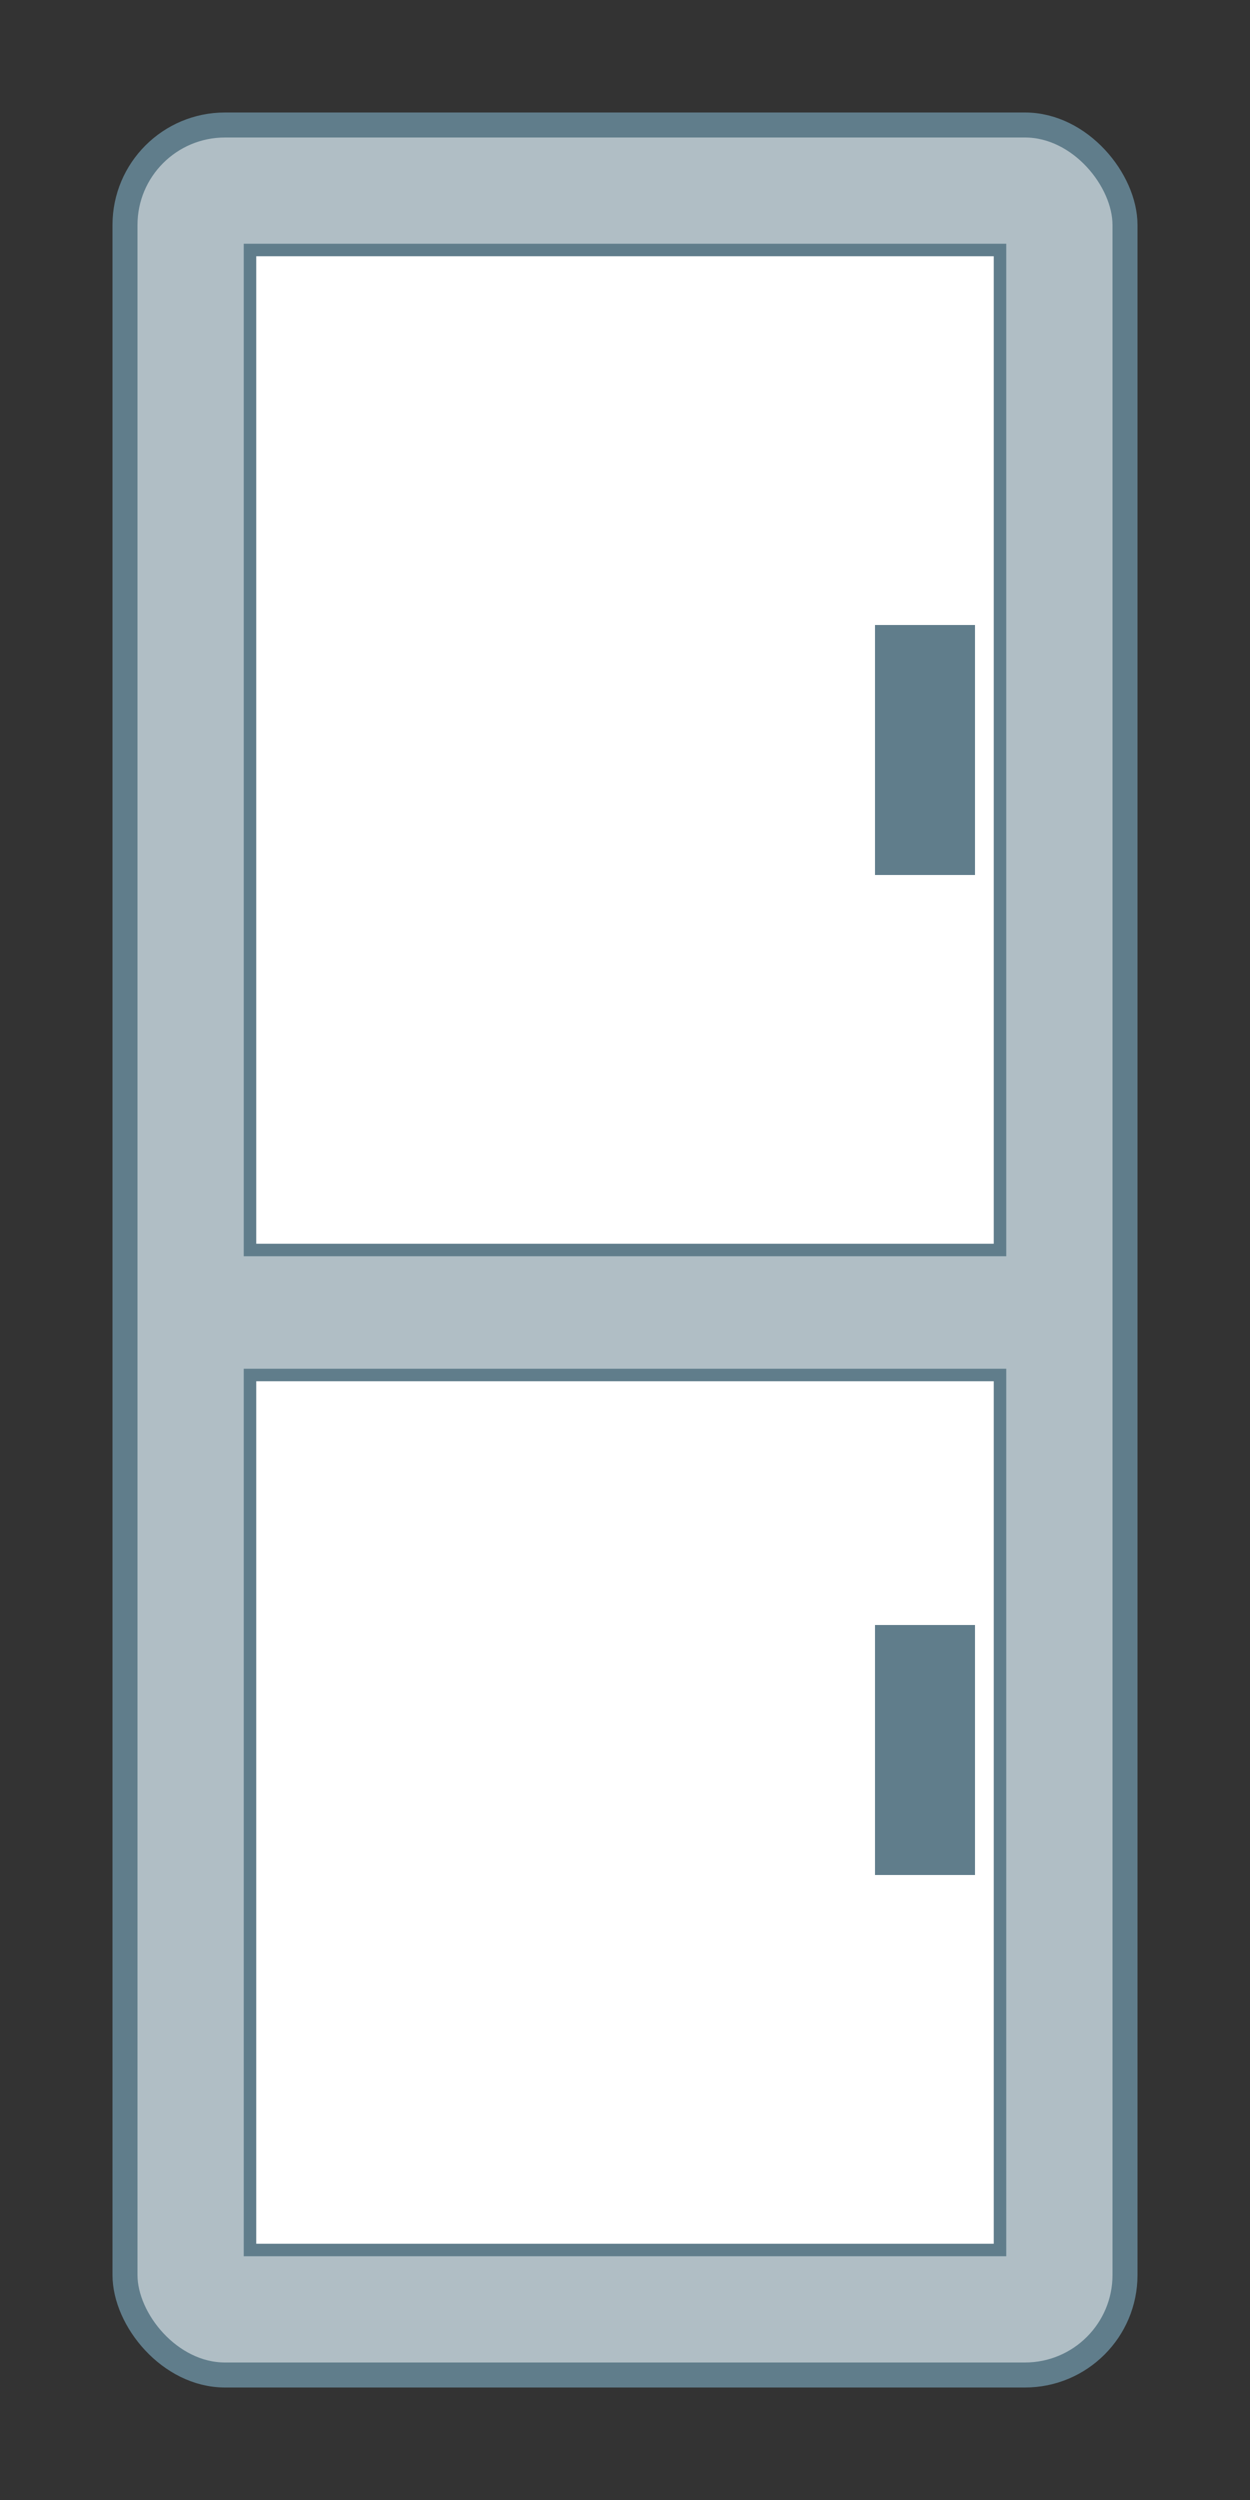 
<svg width="100" height="200" viewBox="0 0 100 200" xmlns="http://www.w3.org/2000/svg">
  <rect x="0" y="0" width="100" height="200" fill="#333333" stroke="none"/>
  <!-- 냉장고 외곽 -->
  <rect x="10" y="10" width="80" height="180" rx="8" ry="8" fill="#b0bec5" stroke="#607d8b" stroke-width="2"/>
  
  <!-- 상단 문 -->
  <rect x="20" y="20" width="60" height="80" fill="#ffffff" stroke="#607d8b" stroke-width="1"/>
  <!-- 손잡이 (상단) -->
  <rect x="70" y="50" width="8" height="20" fill="#607d8b"/>

  <!-- 하단 문 -->
  <rect x="20" y="110" width="60" height="70" fill="#ffffff" stroke="#607d8b" stroke-width="1"/>
  <!-- 손잡이 (하단) -->
  <rect x="70" y="130" width="8" height="20" fill="#607d8b"/>
</svg>
